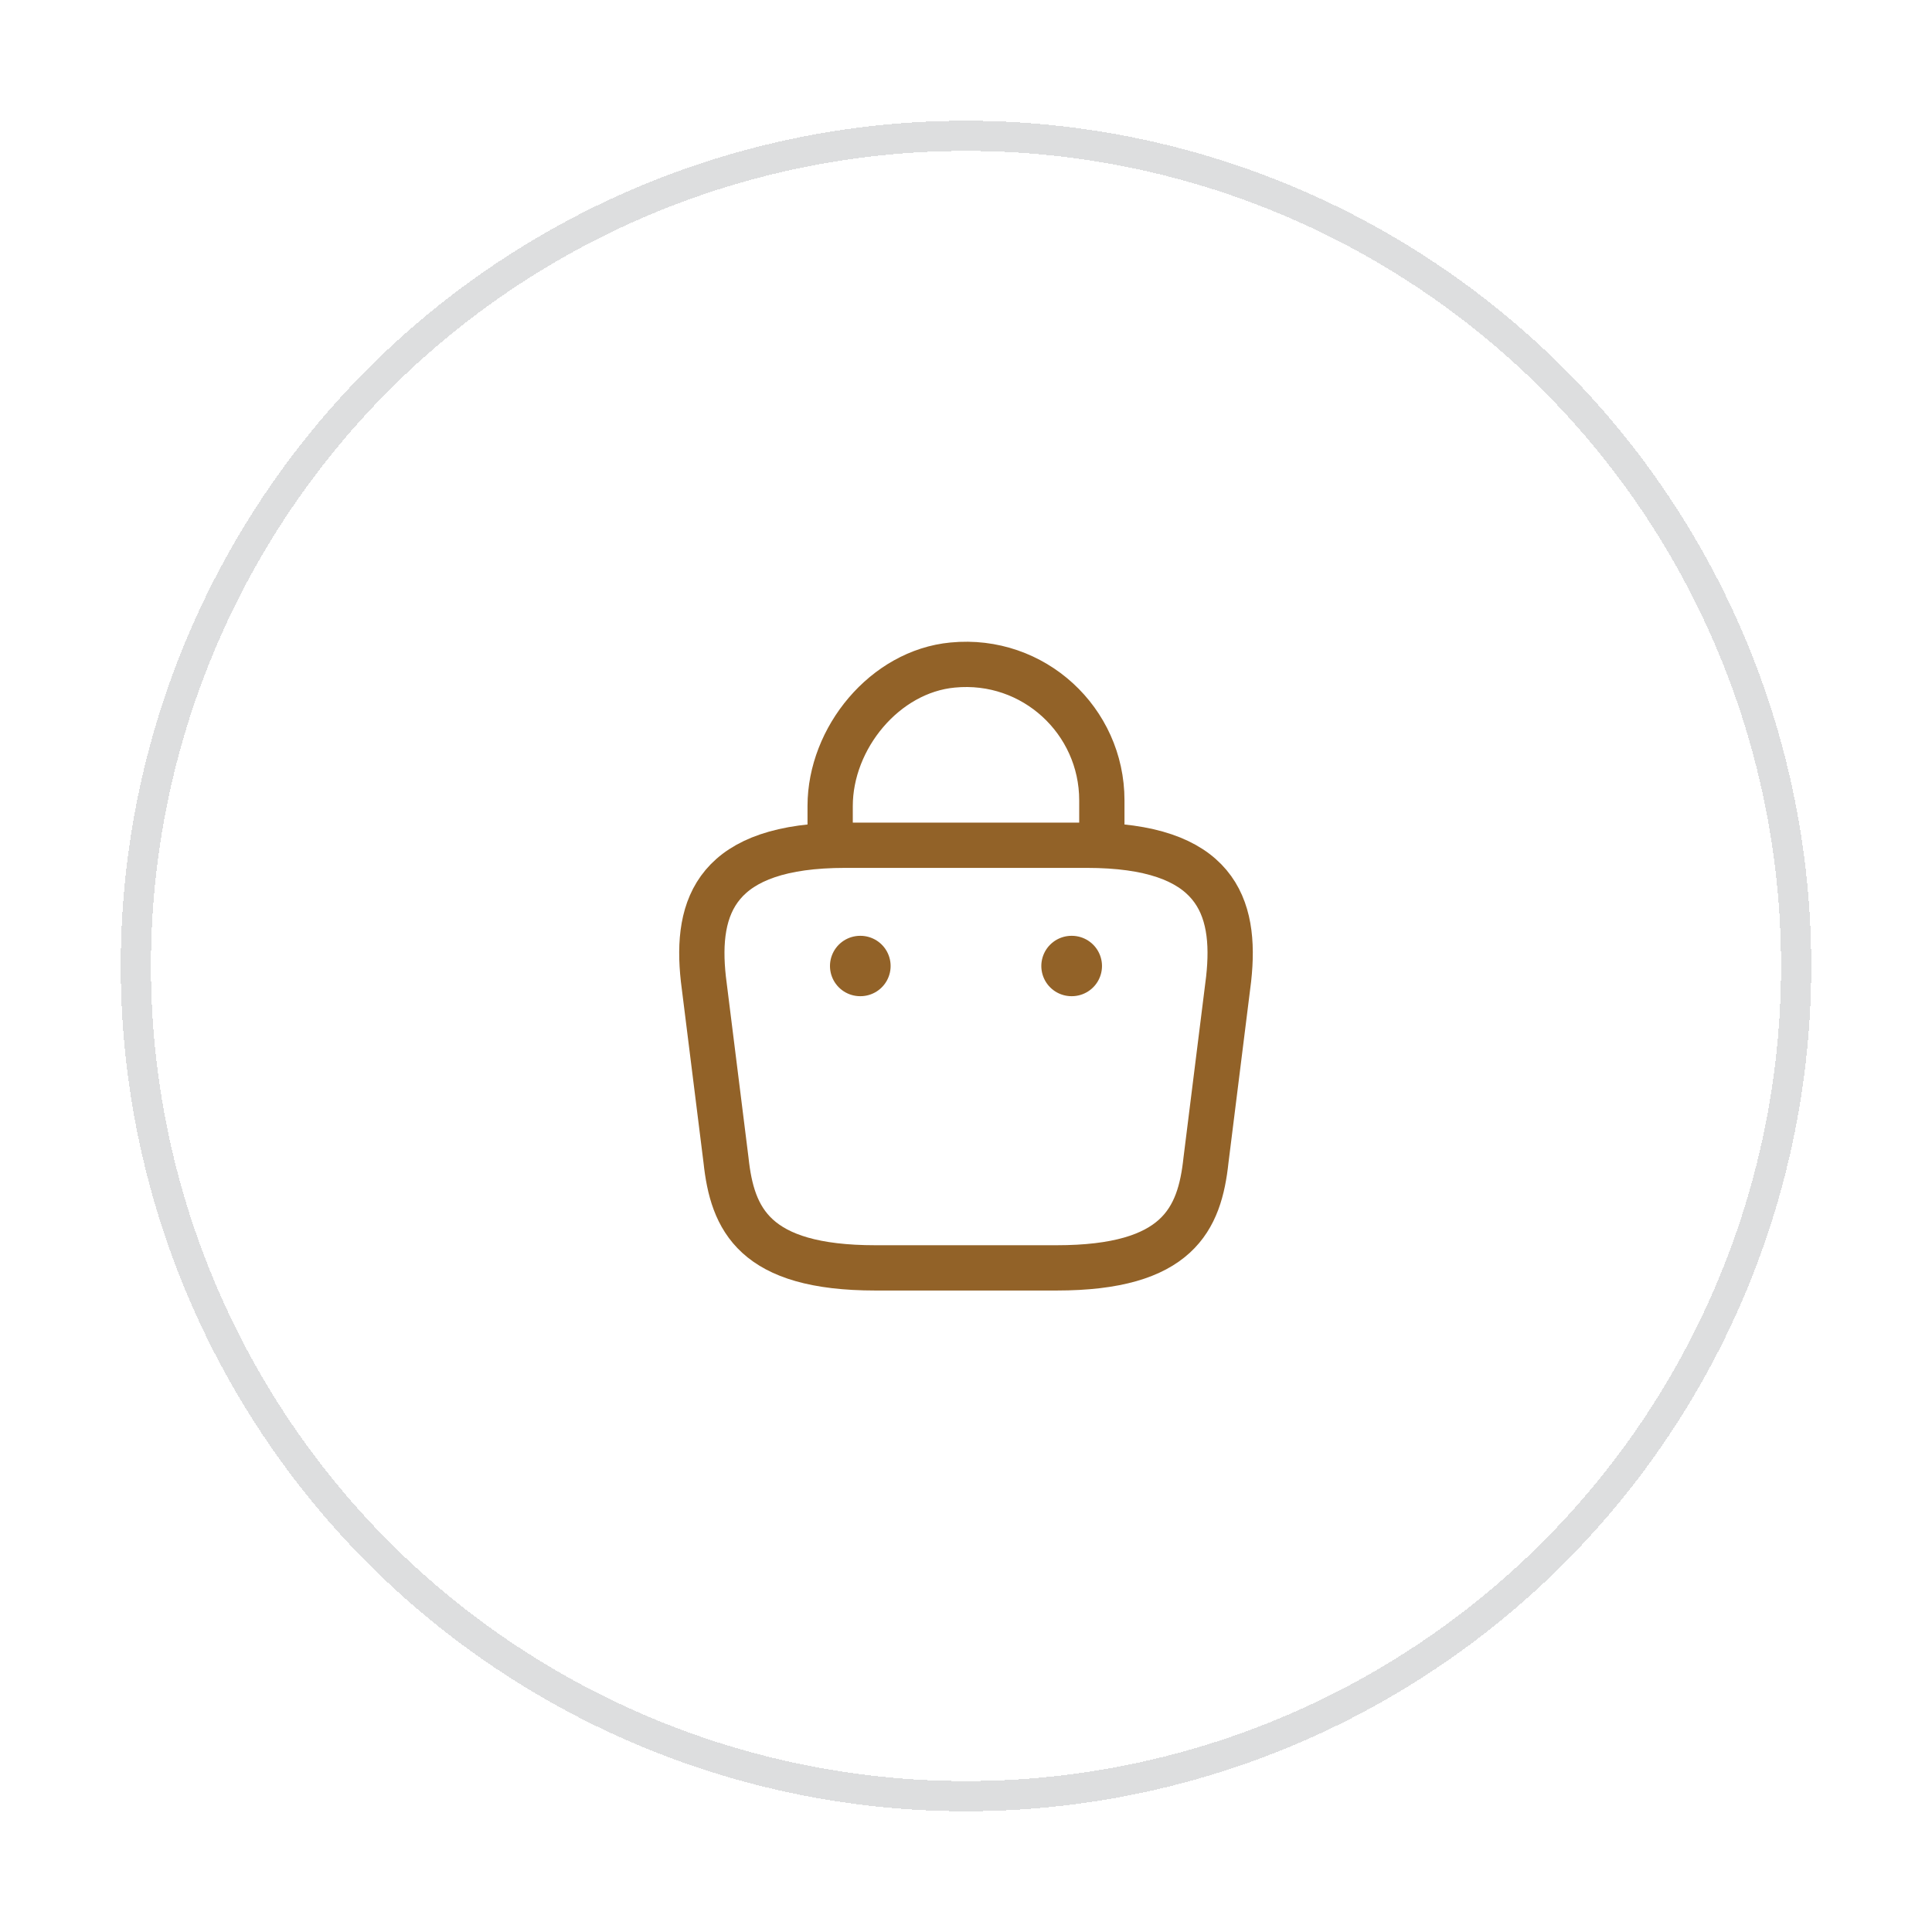 <svg width="64" height="64" viewBox="0 0 64 64" fill="none" xmlns="http://www.w3.org/2000/svg">
<g filter="url(#filter0_d_1_2923)">
<circle cx="32" cy="32" r="27.5" stroke="#1D262A" stroke-opacity="0.15" shape-rendering="crispEdges"/>
</g>
<path d="M27.5 27.67V26.7C27.5 24.45 29.31 22.24 31.56 22.03C34.24 21.77 36.5 23.88 36.5 26.51V27.89" stroke="#926228" stroke-width="1.5" stroke-miterlimit="10" stroke-linecap="round" stroke-linejoin="round"/>
<path d="M29 42H35C39.02 42 39.74 40.39 39.95 38.43L40.7 32.43C40.97 29.99 40.27 28 36 28H28C23.73 28 23.03 29.99 23.3 32.43L24.05 38.43C24.26 40.39 24.98 42 29 42Z" stroke="#926228" stroke-width="1.5" stroke-miterlimit="10" stroke-linecap="round" stroke-linejoin="round"/>
<path d="M35.495 32H35.505" stroke="#926228" stroke-width="2" stroke-linecap="round" stroke-linejoin="round"/>
<path d="M28.494 32H28.503" stroke="#926228" stroke-width="2" stroke-linecap="round" stroke-linejoin="round"/>
<defs>
<filter id="filter0_d_1_2923" x="0" y="0" width="64" height="64" filterUnits="userSpaceOnUse" color-interpolation-filters="sRGB">
<feFlood flood-opacity="0" result="BackgroundImageFix"/>
<feColorMatrix in="SourceAlpha" type="matrix" values="0 0 0 0 0 0 0 0 0 0 0 0 0 0 0 0 0 0 127 0" result="hardAlpha"/>
<feOffset/>
<feGaussianBlur stdDeviation="2"/>
<feComposite in2="hardAlpha" operator="out"/>
<feColorMatrix type="matrix" values="0 0 0 0 0 0 0 0 0 0 0 0 0 0 0 0 0 0 0.11 0"/>
<feBlend mode="normal" in2="BackgroundImageFix" result="effect1_dropShadow_1_2923"/>
<feBlend mode="normal" in="SourceGraphic" in2="effect1_dropShadow_1_2923" result="shape"/>
</filter>
</defs>
</svg>
